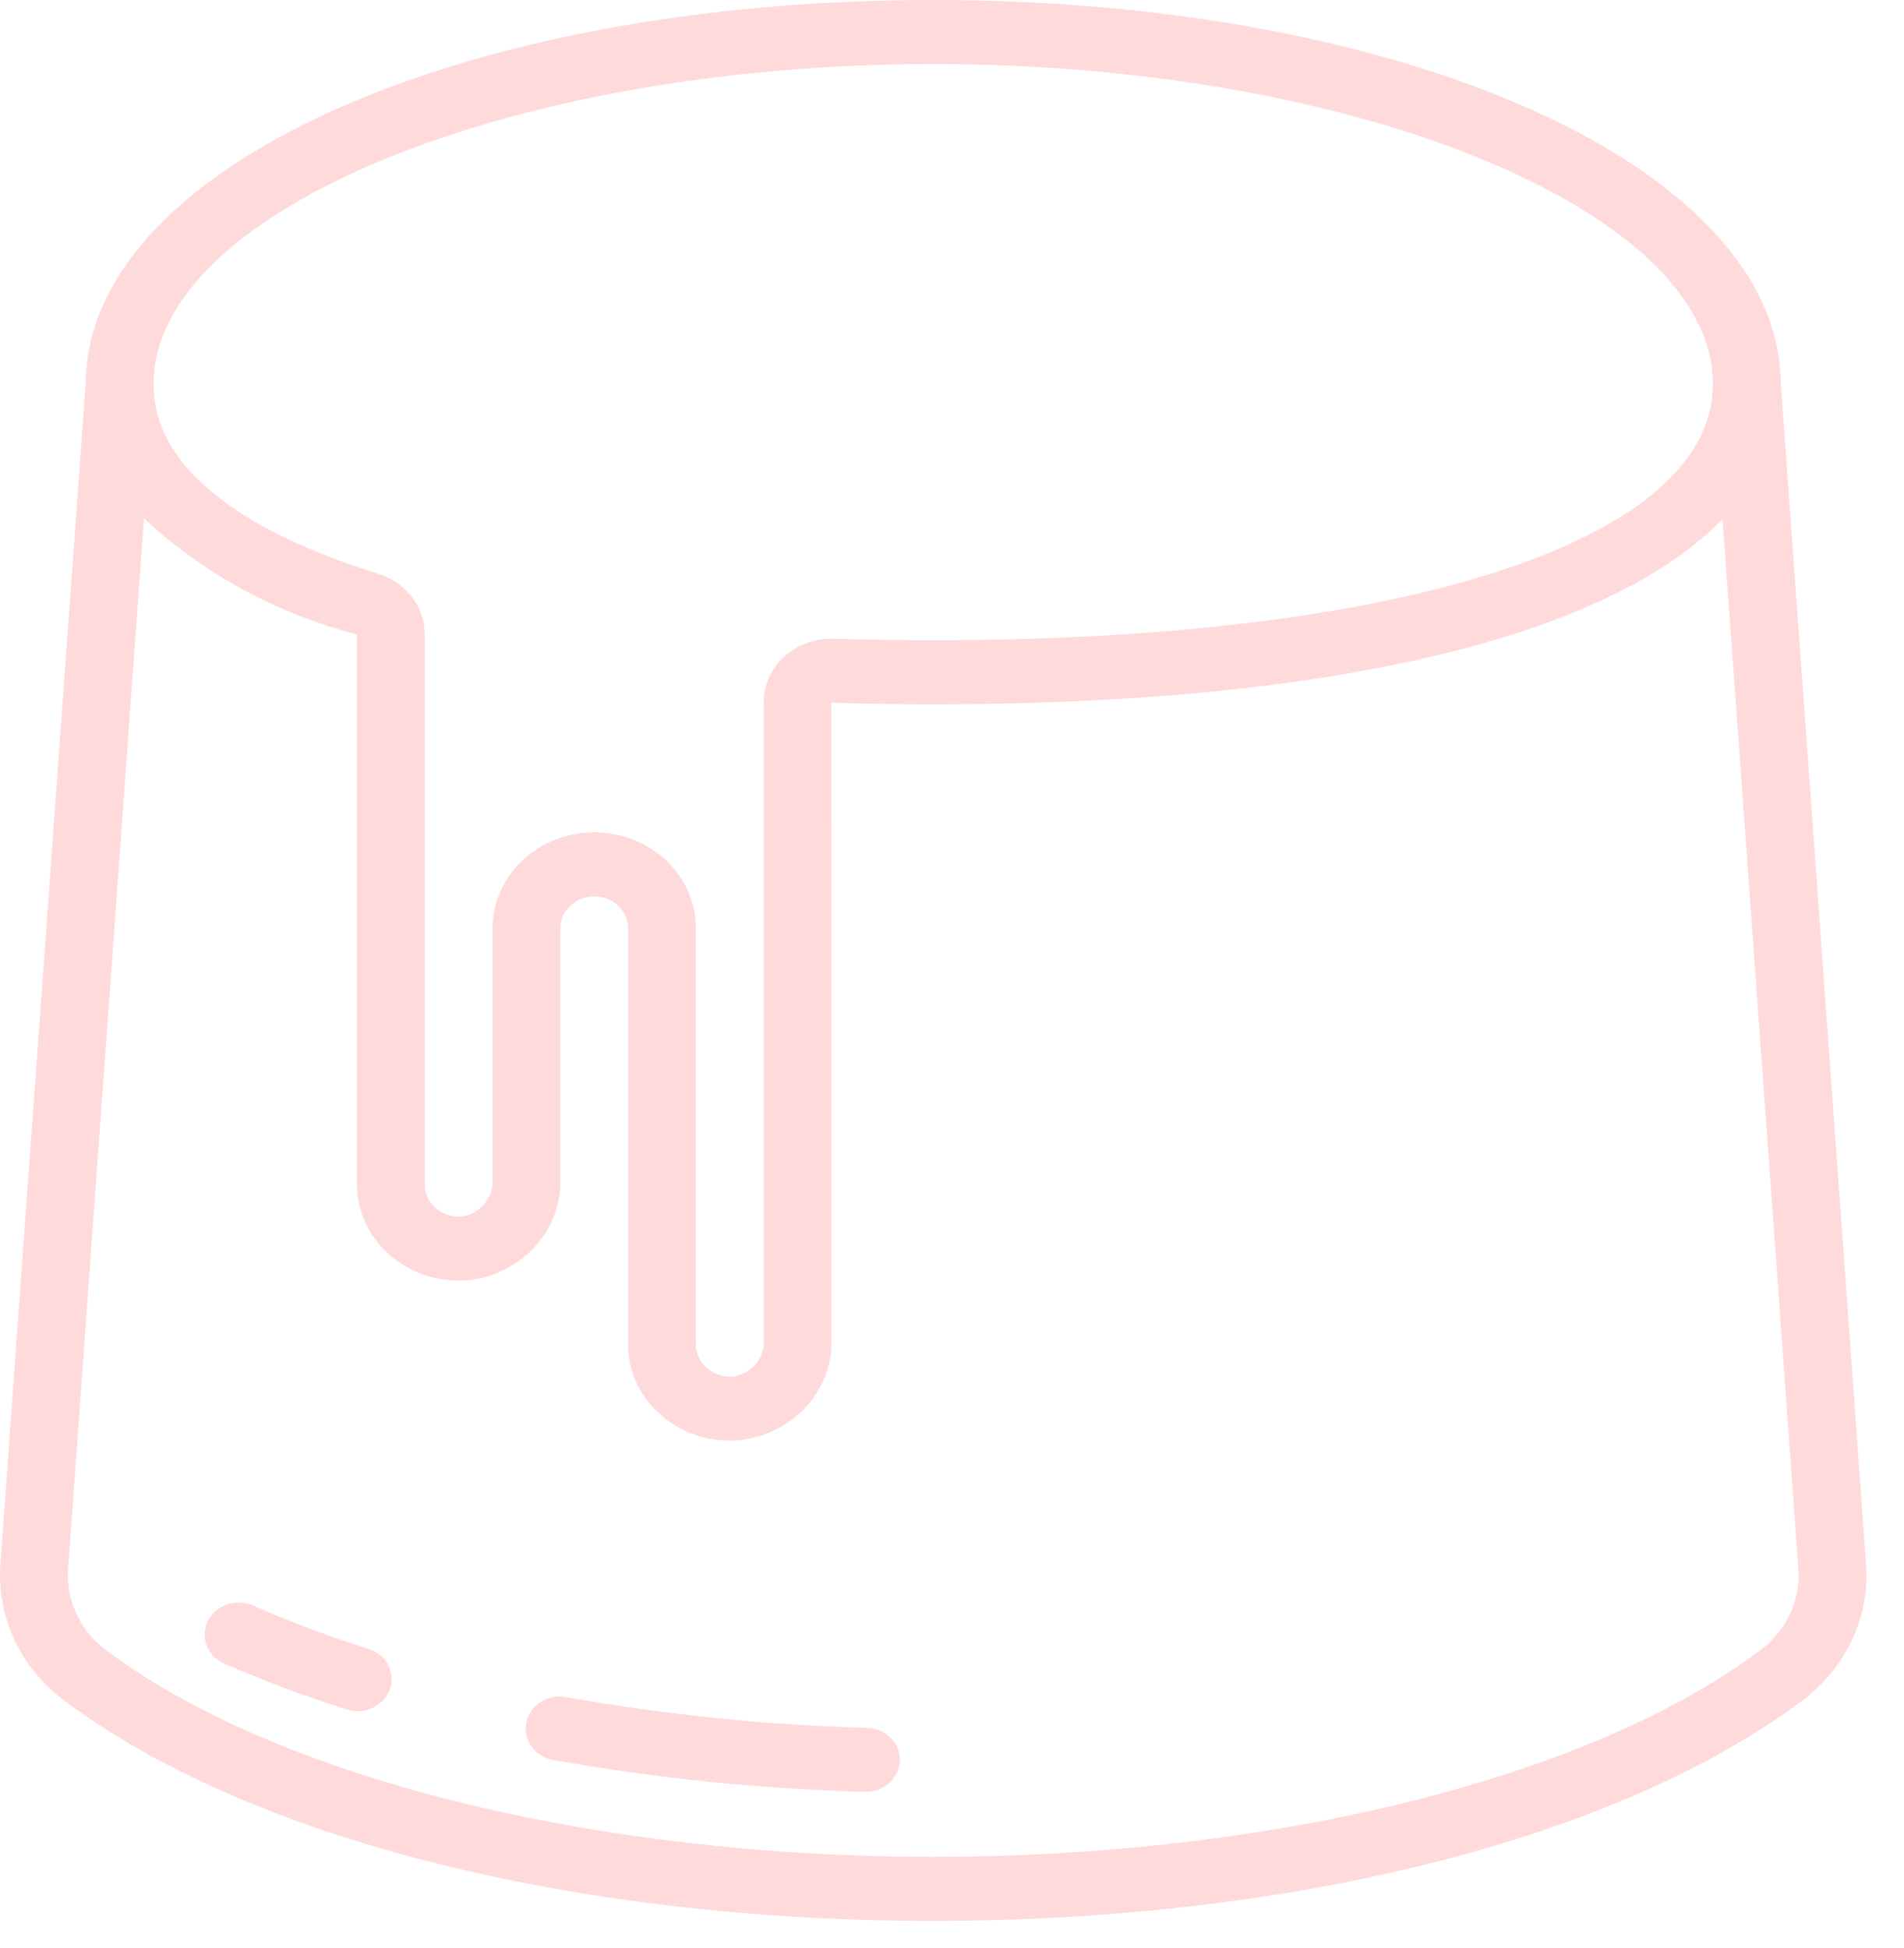 <svg width="43" height="44" viewBox="0 0 43 44" fill="none" xmlns="http://www.w3.org/2000/svg">
<path d="M40.215 8.628C40.152 3.784 31.77 0 21.076 0C10.383 0 2.001 3.784 1.937 8.625L0.009 35.325C-0.034 35.907 0.073 36.491 0.32 37.026C0.568 37.56 0.95 38.03 1.432 38.395C5.587 41.52 12.931 43.384 21.076 43.384C29.221 43.384 36.565 41.52 40.721 38.395C41.203 38.03 41.585 37.56 41.832 37.025C42.08 36.49 42.187 35.907 42.143 35.324L40.215 8.628ZM21.076 1.446C30.62 1.446 38.684 4.758 38.684 8.677C38.684 12.191 31.773 14.461 21.076 14.461C20.316 14.461 19.564 14.449 18.826 14.426C18.621 14.42 18.417 14.453 18.226 14.522C18.035 14.592 17.86 14.696 17.712 14.83C17.565 14.965 17.448 15.126 17.368 15.304C17.288 15.482 17.247 15.674 17.248 15.868V30.288C17.257 30.479 17.191 30.666 17.063 30.814C16.935 30.963 16.754 31.061 16.554 31.092C16.448 31.1 16.341 31.087 16.241 31.055C16.14 31.022 16.048 30.97 15.969 30.902C15.891 30.835 15.828 30.752 15.785 30.66C15.741 30.569 15.718 30.47 15.717 30.369V20.969C15.717 20.394 15.475 19.842 15.045 19.435C14.614 19.028 14.03 18.8 13.421 18.8C12.812 18.8 12.227 19.028 11.797 19.435C11.366 19.842 11.124 20.394 11.124 20.969V26.666C11.131 26.847 11.073 27.025 10.958 27.171C10.843 27.316 10.679 27.421 10.493 27.466C10.383 27.485 10.269 27.48 10.16 27.453C10.052 27.425 9.951 27.375 9.866 27.305C9.781 27.238 9.712 27.153 9.665 27.058C9.618 26.963 9.593 26.859 9.593 26.754V14.33C9.592 14.024 9.489 13.727 9.299 13.48C9.108 13.233 8.84 13.05 8.532 12.956C6.224 12.236 3.468 10.908 3.468 8.677C3.468 4.758 11.532 1.446 21.076 1.446ZM39.767 37.264C35.932 40.147 28.769 41.938 21.076 41.938C13.383 41.938 6.224 40.147 2.385 37.264C2.097 37.045 1.869 36.763 1.721 36.442C1.574 36.122 1.511 35.772 1.538 35.423L3.251 11.707C4.59 12.956 6.247 13.859 8.062 14.33V26.754C8.062 27.07 8.136 27.381 8.277 27.668C8.419 27.954 8.624 28.207 8.88 28.411C9.135 28.614 9.435 28.763 9.757 28.846C10.08 28.929 10.418 28.945 10.747 28.893C11.29 28.79 11.778 28.511 12.127 28.104C12.475 27.698 12.662 27.189 12.655 26.666V20.969C12.655 20.777 12.736 20.593 12.879 20.458C13.023 20.322 13.217 20.246 13.421 20.246C13.624 20.246 13.818 20.322 13.962 20.458C14.105 20.593 14.186 20.777 14.186 20.969V30.369C14.182 30.942 14.424 31.491 14.855 31.893C15.067 32.098 15.32 32.261 15.6 32.372C15.879 32.483 16.18 32.539 16.483 32.538C16.549 32.538 16.615 32.538 16.681 32.53C17.264 32.47 17.801 32.207 18.189 31.792C18.577 31.378 18.788 30.841 18.779 30.288L18.775 15.871C19.529 15.895 20.298 15.908 21.076 15.908C30.057 15.908 36.325 14.389 38.902 11.723L40.615 35.423C40.642 35.772 40.579 36.122 40.431 36.442C40.283 36.763 40.056 37.045 39.767 37.264Z" fill="#FFDADA"/>
<path d="M8.306 37.238C7.423 36.958 6.557 36.632 5.711 36.262C5.527 36.181 5.317 36.173 5.126 36.239C4.935 36.304 4.78 36.439 4.694 36.613C4.608 36.787 4.599 36.986 4.669 37.166C4.738 37.346 4.881 37.493 5.065 37.574C5.962 37.965 6.881 38.309 7.817 38.605C7.913 38.638 8.015 38.652 8.117 38.647C8.219 38.642 8.319 38.618 8.41 38.576C8.502 38.534 8.584 38.475 8.652 38.403C8.719 38.331 8.771 38.247 8.803 38.156C8.836 38.064 8.849 37.968 8.841 37.872C8.834 37.776 8.806 37.682 8.76 37.596C8.713 37.511 8.649 37.434 8.571 37.372C8.493 37.31 8.403 37.263 8.306 37.235V37.238ZM19.57 39.024C17.298 38.961 15.034 38.73 12.799 38.334C12.699 38.313 12.596 38.312 12.496 38.33C12.396 38.348 12.3 38.385 12.215 38.438C12.13 38.491 12.057 38.56 12.001 38.64C11.944 38.72 11.905 38.81 11.886 38.905C11.867 39 11.868 39.097 11.889 39.191C11.911 39.285 11.952 39.375 12.01 39.454C12.068 39.533 12.143 39.6 12.229 39.652C12.315 39.703 12.411 39.738 12.512 39.754C14.825 40.165 17.169 40.405 19.521 40.469H19.545C19.748 40.472 19.944 40.399 20.09 40.265C20.236 40.132 20.32 39.949 20.323 39.758C20.326 39.566 20.249 39.381 20.107 39.243C19.966 39.105 19.773 39.026 19.57 39.023L19.57 39.024Z" fill="#FFDADA"/>
</svg>
